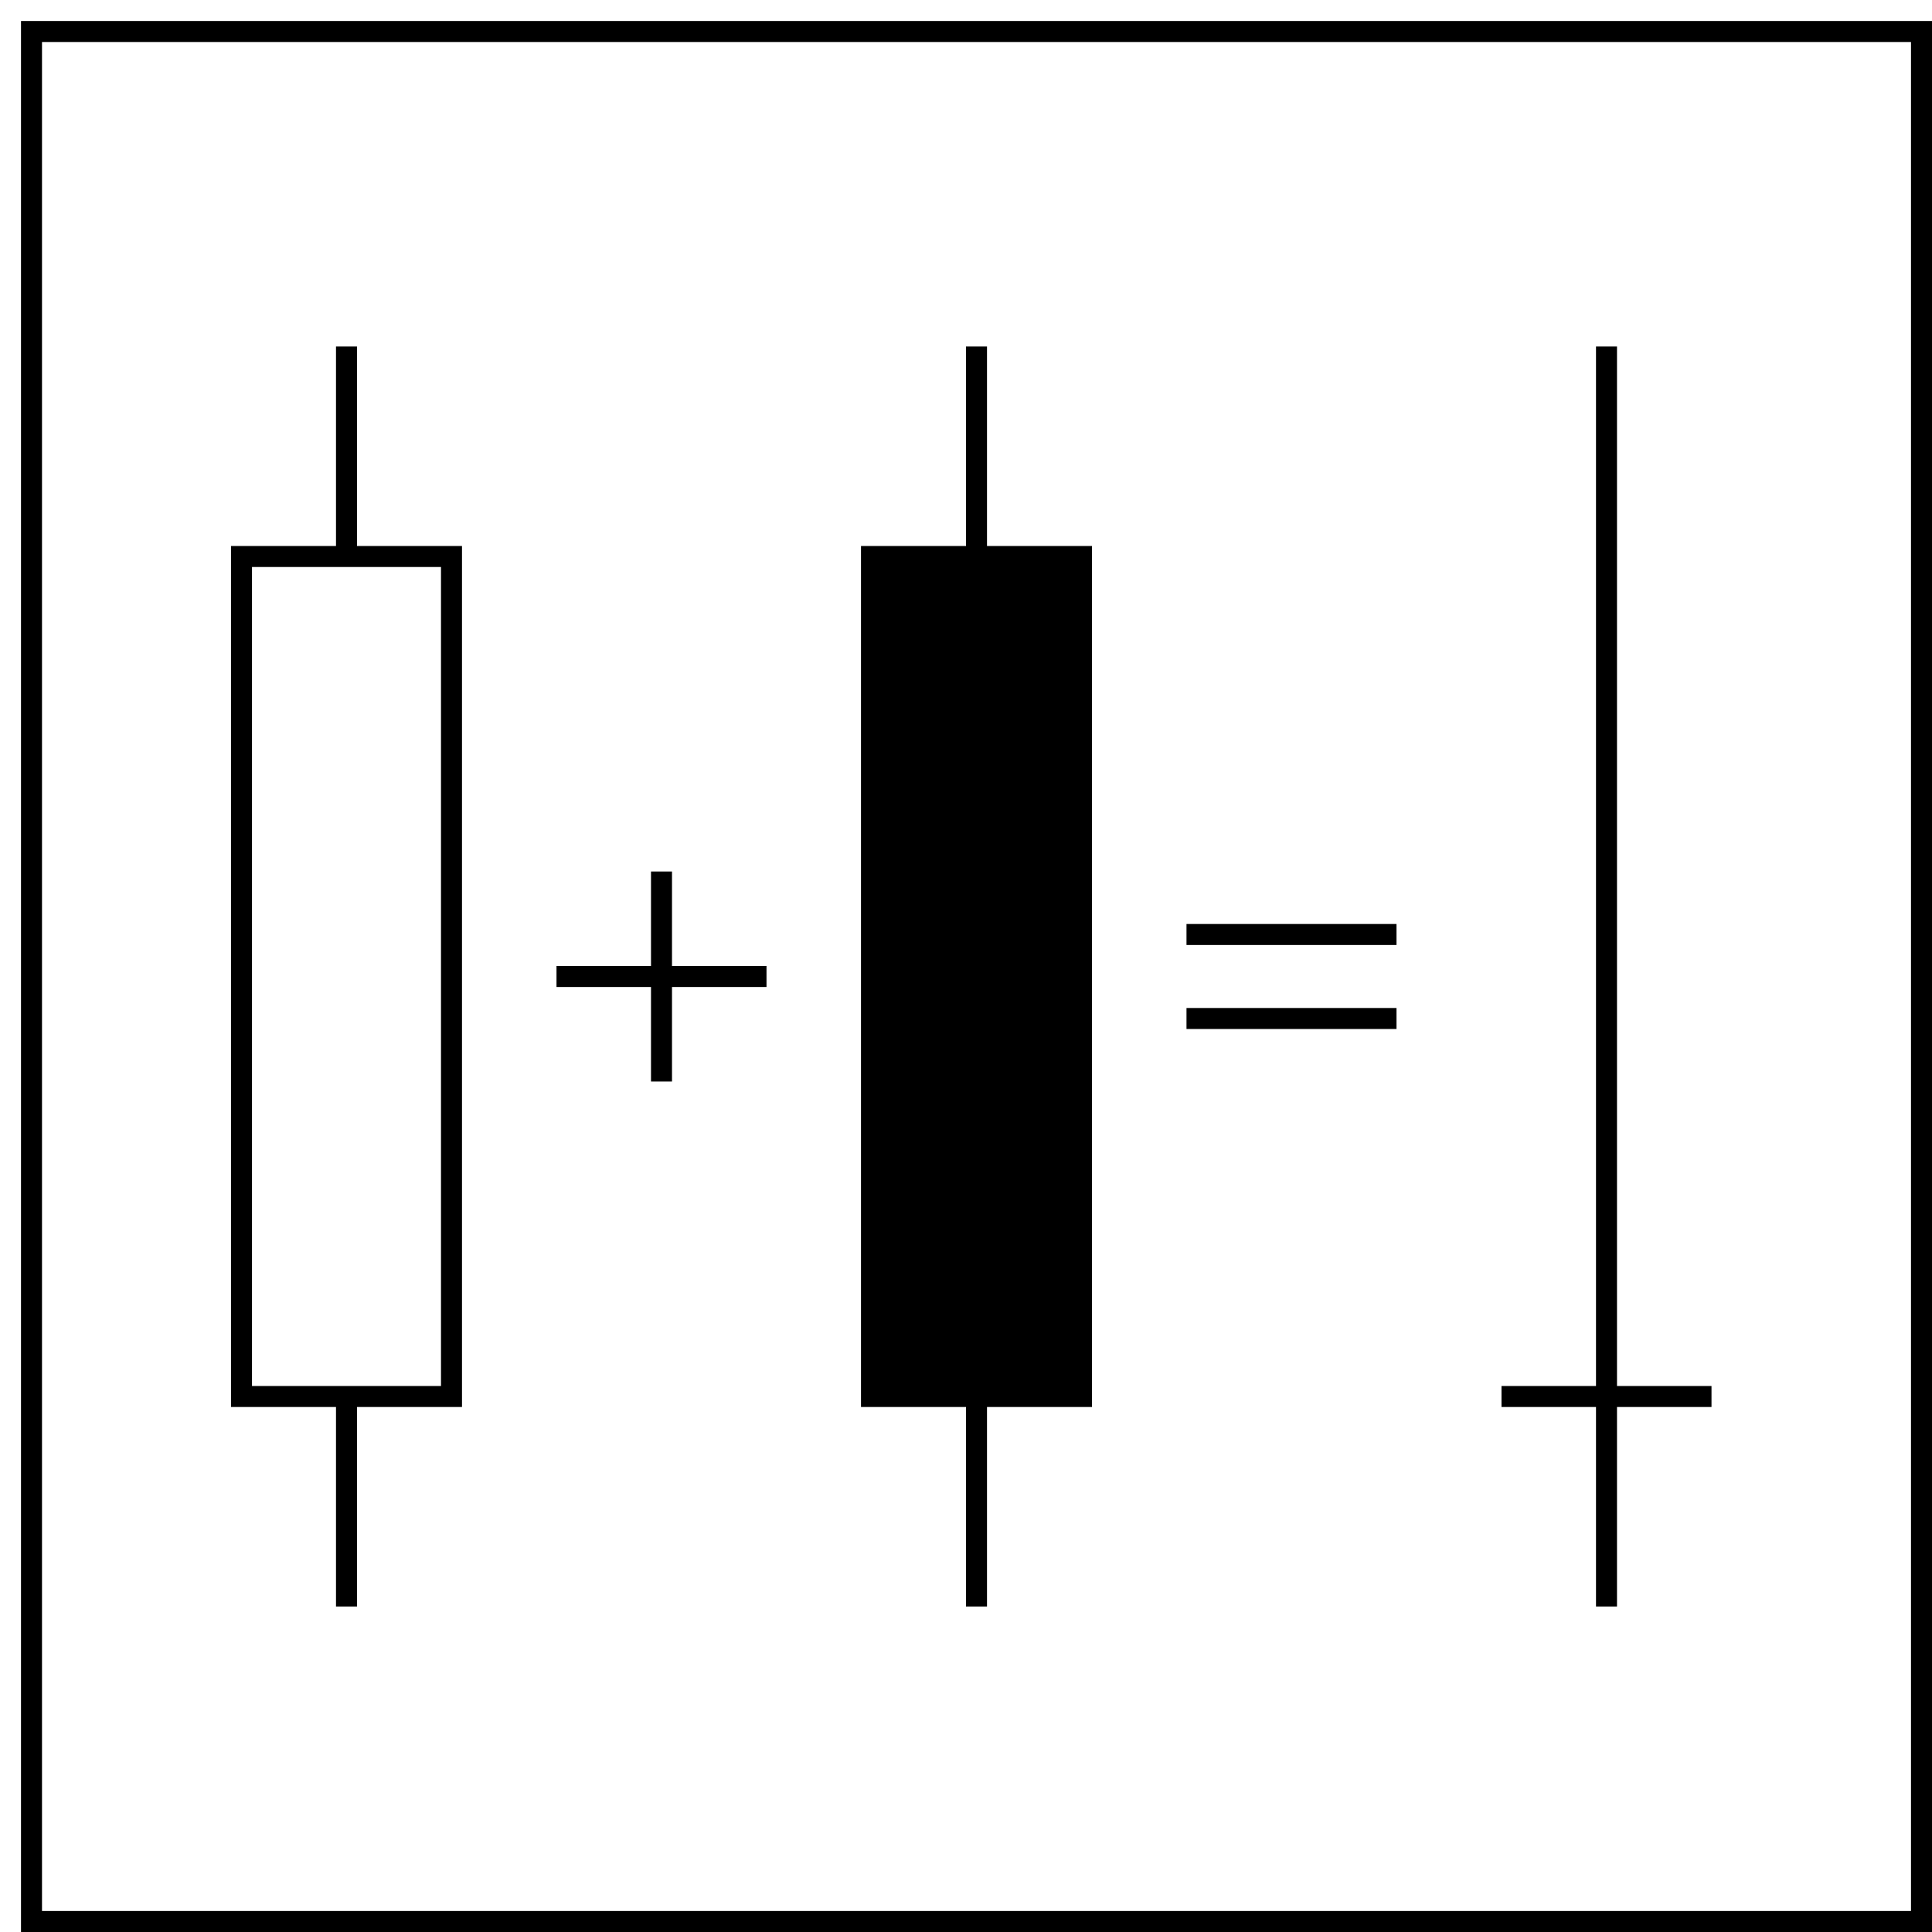<?xml version="1.0" encoding="UTF-8"?>
<!DOCTYPE svg PUBLIC "-//W3C//DTD SVG 1.1//EN" "http://www.w3.org/Graphics/SVG/1.1/DTD/svg11.dtd">
<svg version="1.1" xmlns="http://www.w3.org/2000/svg" xmlns:xlink="http://www.w3.org/1999/xlink" x="0" y="0" width="92" height="92" viewBox="0, 0, 92, 92">
  <g id="レイヤー_1" transform="translate(-154, -504)">
    <path d="M155.5,505.5 L245.5,505.5 L245.5,595.5 L155.5,595.5 L155.5,505.5 z" fill-opacity="0" stroke="#000000" stroke-width="1"/>
    <path d="M165.5,530.5 L175.5,530.5 L175.5,570.5 L165.5,570.5 L165.5,530.5 z" fill-opacity="0" stroke="#000000" stroke-width="1"/>
    <g>
      <path d="M205.5,570.5 L195.5,570.5 L195.5,530.5 L205.5,530.5 L205.5,570.5 z" fill="#000000"/>
      <path d="M205.5,570.5 L195.5,570.5 L195.5,530.5 L205.5,530.5 L205.5,570.5 z" fill-opacity="0" stroke="#000000" stroke-width="1"/>
    </g>
    <path d="M200.5,530.5 L200.5,520.5" fill-opacity="0" stroke="#000000" stroke-width="1"/>
    <path d="M220.5,548.5 L210.5,548.5" fill-opacity="0" stroke="#000000" stroke-width="1"/>
    <path d="M220.5,552.5 L210.5,552.5" fill-opacity="0" stroke="#000000" stroke-width="1"/>
    <path d="M190.5,550.5 L180.5,550.5" fill-opacity="0" stroke="#000000" stroke-width="1"/>
    <path d="M185.5,555.5 L185.5,545.5" fill-opacity="0" stroke="#000000" stroke-width="1"/>
    <path d="M235.5,570.5 L225.5,570.5" fill-opacity="0" stroke="#000000" stroke-width="1"/>
    <path d="M230.5,580.5 L230.5,520.5" fill-opacity="0" stroke="#000000" stroke-width="1"/>
    <path d="M200.5,580.5 L200.5,570.5" fill-opacity="0" stroke="#000000" stroke-width="1"/>
    <path d="M170.5,580.5 L170.5,570.5" fill-opacity="0" stroke="#000000" stroke-width="1"/>
    <path d="M170.5,530.5 L170.5,520.5" fill-opacity="0" stroke="#000000" stroke-width="1"/>
  </g>
</svg>
